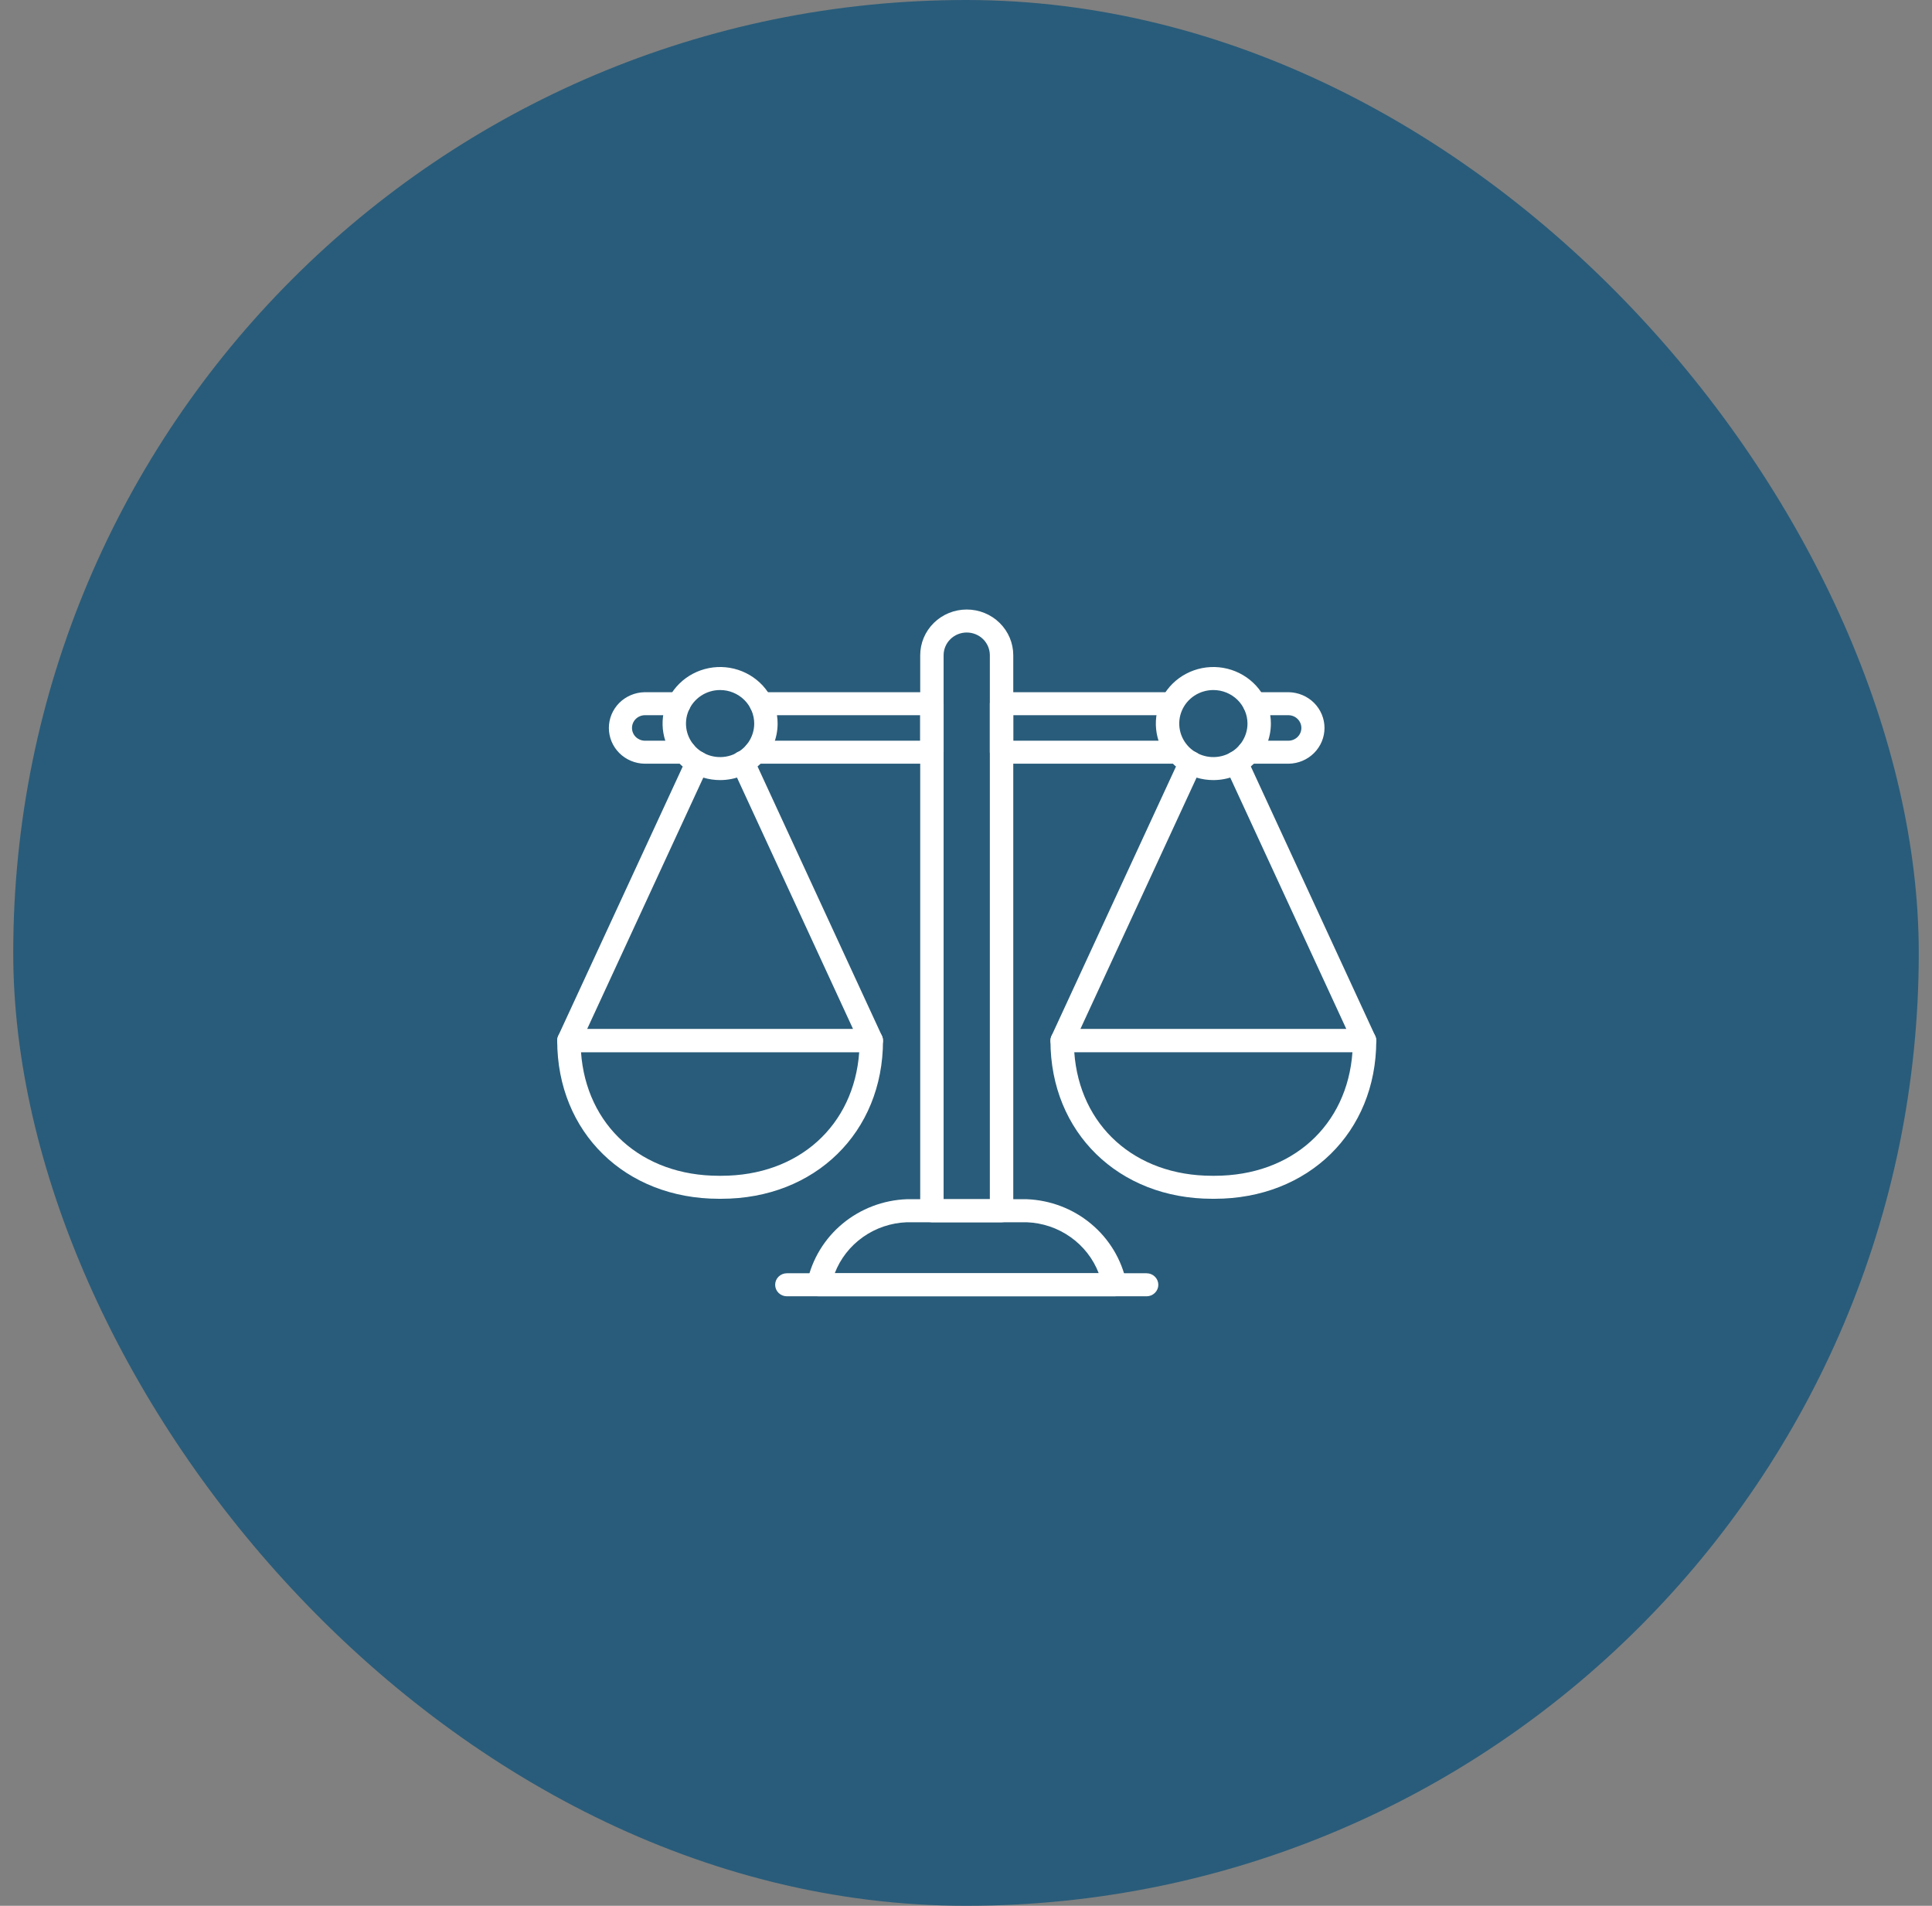 <svg width="73" height="72" viewBox="0 0 73 72" fill="none" xmlns="http://www.w3.org/2000/svg">
<rect x="0" y="0" width="73" height="72" fill="#808080" stroke="none"/>
<rect x="0.5" width="72" height="72" rx="36" fill="#295C7A"/>
<g clip-path="url(#clip0_964_9470)">
<g clip-path="url(#clip1_964_9470)">
<path d="M37.844 46.176H35.212C35.095 46.176 34.982 46.13 34.9 46.049C34.817 45.967 34.77 45.857 34.77 45.742V24.755C34.77 24.296 34.955 23.857 35.285 23.533C35.615 23.209 36.062 23.027 36.528 23.027C36.994 23.027 37.441 23.209 37.771 23.533C38.101 23.857 38.286 24.296 38.286 24.755V45.742C38.286 45.857 38.239 45.968 38.156 46.049C38.073 46.13 37.961 46.176 37.844 46.176ZM35.654 45.307H37.401V24.755C37.401 24.527 37.309 24.308 37.146 24.147C36.982 23.986 36.76 23.896 36.528 23.896C36.296 23.896 36.074 23.986 35.91 24.147C35.746 24.308 35.654 24.527 35.654 24.755V45.307Z" fill="white"/>
<path d="M25.873 28.852H24.355C23.995 28.846 23.652 28.701 23.399 28.448C23.147 28.195 23.006 27.856 23.006 27.502C23.006 27.148 23.147 26.808 23.399 26.555C23.652 26.303 23.995 26.158 24.355 26.151H25.657C25.775 26.151 25.887 26.197 25.97 26.279C26.053 26.36 26.1 26.471 26.1 26.586C26.1 26.701 26.053 26.812 25.97 26.893C25.887 26.975 25.775 27.02 25.657 27.02H24.355C24.228 27.024 24.107 27.076 24.018 27.166C23.929 27.256 23.88 27.377 23.88 27.502C23.88 27.627 23.929 27.747 24.018 27.837C24.107 27.927 24.228 27.979 24.355 27.983H25.873C25.99 27.983 26.102 28.029 26.185 28.11C26.268 28.192 26.315 28.302 26.315 28.417C26.315 28.533 26.268 28.643 26.185 28.725C26.102 28.806 25.99 28.852 25.873 28.852Z" fill="white"/>
<path d="M35.212 28.852H28.547C28.43 28.852 28.317 28.806 28.235 28.725C28.152 28.643 28.105 28.533 28.105 28.417C28.105 28.302 28.152 28.192 28.235 28.11C28.317 28.029 28.43 27.983 28.547 27.983H34.77V27.02H28.762C28.645 27.02 28.532 26.975 28.449 26.893C28.366 26.812 28.32 26.701 28.32 26.586C28.32 26.471 28.366 26.36 28.449 26.279C28.532 26.197 28.645 26.151 28.762 26.151H35.212C35.329 26.151 35.442 26.197 35.525 26.279C35.608 26.36 35.654 26.471 35.654 26.586V28.417C35.654 28.533 35.608 28.643 35.525 28.725C35.442 28.806 35.329 28.852 35.212 28.852Z" fill="white"/>
<path d="M44.412 28.852H37.844C37.726 28.852 37.614 28.806 37.531 28.725C37.448 28.643 37.401 28.533 37.401 28.417V26.586C37.401 26.471 37.448 26.36 37.531 26.279C37.614 26.197 37.726 26.151 37.844 26.151H44.197C44.315 26.151 44.427 26.197 44.51 26.279C44.593 26.36 44.639 26.471 44.639 26.586C44.639 26.701 44.593 26.812 44.51 26.893C44.427 26.975 44.315 27.02 44.197 27.02H38.286V27.983H44.412C44.529 27.983 44.642 28.029 44.725 28.11C44.808 28.192 44.854 28.302 44.854 28.417C44.854 28.533 44.808 28.643 44.725 28.725C44.642 28.806 44.529 28.852 44.412 28.852Z" fill="white"/>
<path d="M48.696 28.852H47.183C47.066 28.852 46.953 28.806 46.87 28.725C46.787 28.643 46.741 28.533 46.741 28.417C46.741 28.302 46.787 28.192 46.87 28.11C46.953 28.029 47.066 27.983 47.183 27.983H48.696C48.824 27.979 48.944 27.927 49.033 27.837C49.122 27.747 49.172 27.627 49.172 27.502C49.172 27.377 49.122 27.256 49.033 27.166C48.944 27.076 48.824 27.024 48.696 27.02H47.401C47.284 27.02 47.171 26.975 47.088 26.893C47.005 26.812 46.959 26.701 46.959 26.586C46.959 26.471 47.005 26.36 47.088 26.279C47.171 26.197 47.284 26.151 47.401 26.151H48.696C49.056 26.158 49.4 26.303 49.652 26.555C49.904 26.808 50.046 27.148 50.046 27.502C50.046 27.856 49.904 28.195 49.652 28.448C49.4 28.701 49.056 28.846 48.696 28.852Z" fill="white"/>
<path d="M42.127 48.972H30.928C30.861 48.972 30.795 48.957 30.735 48.928C30.674 48.9 30.622 48.858 30.58 48.806C30.539 48.754 30.51 48.693 30.496 48.629C30.482 48.564 30.483 48.497 30.5 48.433C30.682 47.574 31.151 46.799 31.833 46.232C32.515 45.665 33.37 45.339 34.263 45.305H38.793C39.685 45.339 40.541 45.665 41.222 46.232C41.904 46.799 42.374 47.574 42.556 48.433C42.572 48.497 42.573 48.564 42.559 48.629C42.545 48.693 42.517 48.754 42.475 48.806C42.434 48.858 42.381 48.9 42.321 48.928C42.261 48.957 42.194 48.972 42.127 48.972ZM31.54 48.103H41.516C41.305 47.554 40.935 47.079 40.45 46.736C39.966 46.393 39.389 46.198 38.793 46.176H34.263C33.666 46.198 33.09 46.393 32.605 46.736C32.121 47.079 31.75 47.554 31.54 48.103Z" fill="white"/>
<path d="M43.325 48.973H29.731C29.614 48.973 29.501 48.927 29.418 48.845C29.335 48.764 29.289 48.653 29.289 48.538C29.289 48.423 29.335 48.312 29.418 48.231C29.501 48.149 29.614 48.103 29.731 48.103H43.325C43.442 48.103 43.554 48.149 43.637 48.231C43.72 48.312 43.767 48.423 43.767 48.538C43.767 48.653 43.72 48.764 43.637 48.845C43.554 48.927 43.442 48.973 43.325 48.973Z" fill="white"/>
<path d="M51.56 39.747H40.135C40.061 39.747 39.988 39.729 39.923 39.694C39.858 39.659 39.803 39.609 39.763 39.548C39.723 39.487 39.699 39.417 39.694 39.344C39.688 39.272 39.702 39.199 39.732 39.133L44.587 28.628C44.611 28.576 44.645 28.529 44.687 28.49C44.73 28.451 44.779 28.421 44.834 28.401C44.888 28.38 44.946 28.371 45.004 28.373C45.062 28.375 45.12 28.388 45.173 28.411C45.226 28.435 45.273 28.469 45.313 28.511C45.353 28.552 45.384 28.601 45.404 28.655C45.424 28.709 45.434 28.765 45.432 28.823C45.43 28.88 45.416 28.936 45.392 28.988L40.821 38.878H50.872L46.305 28.988C46.281 28.936 46.268 28.88 46.266 28.823C46.264 28.766 46.274 28.709 46.294 28.655C46.315 28.602 46.346 28.553 46.385 28.511C46.425 28.47 46.473 28.436 46.526 28.413C46.578 28.389 46.636 28.376 46.694 28.374C46.752 28.372 46.809 28.381 46.864 28.402C46.918 28.422 46.968 28.452 47.01 28.491C47.053 28.53 47.087 28.577 47.111 28.629L51.961 39.133C51.991 39.199 52.004 39.272 51.999 39.344C51.993 39.416 51.97 39.486 51.93 39.547C51.89 39.608 51.836 39.658 51.771 39.693C51.706 39.728 51.634 39.747 51.56 39.747Z" fill="white"/>
<path d="M45.893 45.289H45.801C42.261 45.289 39.691 42.776 39.691 39.313C39.691 39.198 39.738 39.087 39.821 39.006C39.904 38.924 40.016 38.878 40.133 38.878H51.56C51.677 38.878 51.79 38.924 51.873 39.006C51.955 39.087 52.002 39.198 52.002 39.313C52.002 42.778 49.432 45.289 45.893 45.289ZM40.591 39.748C40.788 42.521 42.874 44.42 45.801 44.42H45.893C48.819 44.42 50.906 42.521 51.102 39.748H40.591Z" fill="white"/>
<path d="M45.847 29.471C45.417 29.471 44.997 29.346 44.639 29.112C44.282 28.877 44.003 28.543 43.838 28.153C43.674 27.763 43.631 27.333 43.715 26.919C43.798 26.504 44.005 26.124 44.309 25.825C44.613 25.526 45.001 25.323 45.422 25.24C45.844 25.158 46.281 25.2 46.678 25.362C47.075 25.524 47.415 25.797 47.654 26.149C47.892 26.5 48.02 26.913 48.02 27.336C48.019 27.902 47.79 28.445 47.383 28.845C46.975 29.245 46.423 29.471 45.847 29.471ZM45.847 26.069C45.592 26.069 45.343 26.143 45.13 26.282C44.918 26.421 44.753 26.619 44.655 26.851C44.558 27.082 44.532 27.337 44.582 27.583C44.632 27.828 44.754 28.054 44.934 28.232C45.115 28.409 45.344 28.529 45.595 28.578C45.845 28.627 46.104 28.602 46.34 28.506C46.575 28.41 46.777 28.248 46.918 28.04C47.06 27.831 47.136 27.586 47.136 27.336C47.135 27 46.999 26.678 46.758 26.44C46.516 26.203 46.188 26.069 45.847 26.069Z" fill="white"/>
<path d="M32.92 39.748H21.496C21.422 39.748 21.349 39.729 21.284 39.694C21.219 39.66 21.164 39.609 21.124 39.548C21.084 39.487 21.06 39.417 21.055 39.344C21.049 39.272 21.063 39.199 21.093 39.133L25.949 28.629C25.997 28.524 26.086 28.442 26.196 28.402C26.306 28.361 26.427 28.365 26.534 28.413C26.641 28.46 26.724 28.548 26.766 28.656C26.807 28.764 26.803 28.883 26.754 28.988L22.184 38.878H32.234L27.668 28.988C27.642 28.936 27.628 28.88 27.625 28.822C27.622 28.764 27.631 28.706 27.651 28.652C27.671 28.598 27.702 28.548 27.742 28.506C27.782 28.463 27.83 28.429 27.884 28.405C27.938 28.381 27.995 28.368 28.054 28.366C28.113 28.365 28.172 28.375 28.226 28.396C28.281 28.416 28.331 28.448 28.374 28.488C28.416 28.528 28.45 28.576 28.473 28.629L33.323 39.133C33.353 39.2 33.367 39.272 33.361 39.345C33.356 39.417 33.332 39.487 33.292 39.548C33.252 39.609 33.197 39.66 33.132 39.694C33.067 39.729 32.994 39.748 32.92 39.748Z" fill="white"/>
<path d="M27.255 45.289H27.163C23.623 45.289 21.054 42.778 21.054 39.313C21.054 39.198 21.1 39.087 21.183 39.006C21.266 38.924 21.378 38.878 21.496 38.878H32.922C33.04 38.878 33.152 38.924 33.235 39.006C33.318 39.087 33.364 39.198 33.364 39.313C33.364 42.778 30.795 45.289 27.255 45.289ZM21.953 39.748C22.15 42.521 24.237 44.42 27.163 44.42H27.255C30.181 44.42 32.268 42.521 32.465 39.748H21.953Z" fill="white"/>
<path d="M27.209 29.471C26.779 29.471 26.359 29.346 26.001 29.111C25.644 28.877 25.365 28.543 25.201 28.153C25.036 27.762 24.993 27.333 25.077 26.918C25.161 26.504 25.368 26.123 25.672 25.825C25.976 25.526 26.363 25.323 26.785 25.24C27.207 25.158 27.644 25.2 28.041 25.362C28.438 25.524 28.777 25.797 29.016 26.149C29.255 26.5 29.382 26.913 29.382 27.336C29.382 27.902 29.152 28.445 28.745 28.845C28.337 29.246 27.785 29.471 27.209 29.471ZM27.209 26.069C26.954 26.069 26.705 26.143 26.493 26.282C26.281 26.422 26.115 26.619 26.018 26.851C25.92 27.082 25.895 27.337 25.944 27.583C25.994 27.829 26.117 28.055 26.297 28.232C26.478 28.409 26.707 28.53 26.957 28.578C27.207 28.627 27.467 28.602 27.702 28.506C27.938 28.41 28.139 28.248 28.281 28.04C28.422 27.831 28.498 27.586 28.498 27.336C28.498 27 28.362 26.678 28.12 26.44C27.878 26.203 27.551 26.069 27.209 26.069Z" fill="white"/>
</g>
</g>
<defs>
<clipPath id="clip0_964_9470">
<rect width="32" height="26.353" fill="white" transform="translate(20.5 23)"/>
</clipPath>
<clipPath id="clip1_964_9470">
<rect width="31.056" height="26" fill="white" transform="translate(21 23)"/>
</clipPath>
</defs>
</svg>
